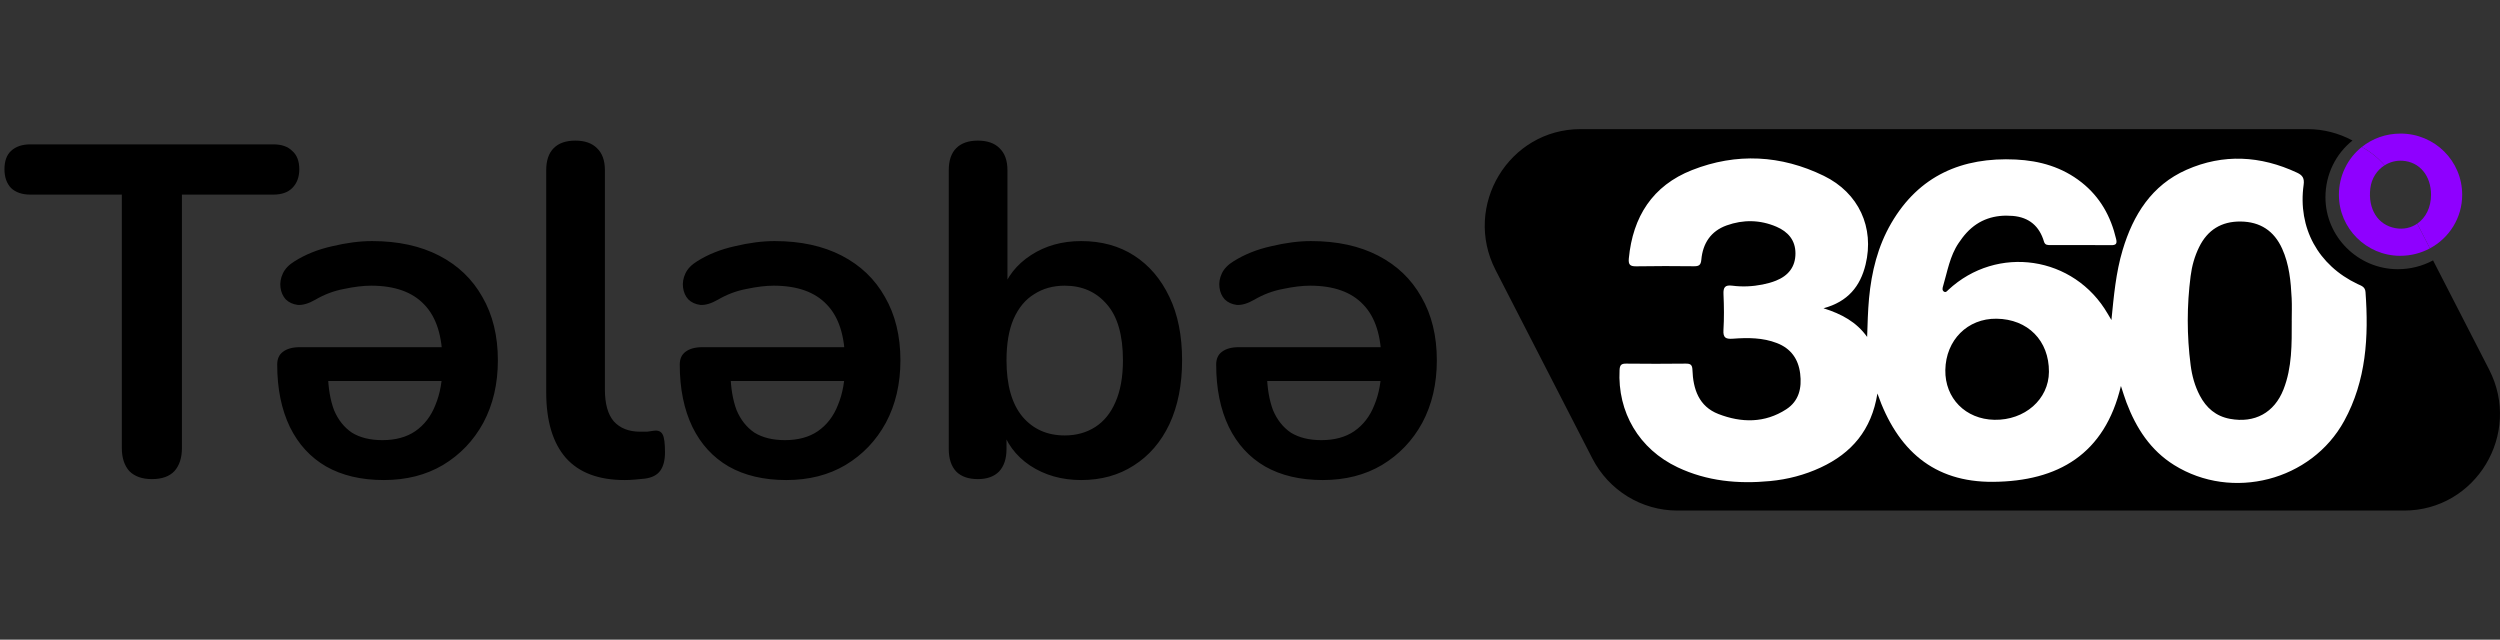 <svg width="426" height="109" viewBox="0 0 426 109" fill="none" xmlns="http://www.w3.org/2000/svg">
<rect x="0" y="0" width="426" height="109" fill="#333333" stroke="none"/>
<path d="M25.88 81.64C24.227 81.64 22.947 81.187 22.04 80.28C21.187 79.32 20.76 78.013 20.76 76.36V33.16H5.16C3.773 33.16 2.68 32.787 1.88 32.04C1.133 31.24 0.76 30.173 0.76 28.84C0.76 27.453 1.133 26.413 1.88 25.72C2.68 24.973 3.773 24.6 5.16 24.6H46.6C47.987 24.6 49.053 24.973 49.8 25.72C50.6 26.413 51 27.453 51 28.84C51 30.173 50.6 31.24 49.8 32.04C49.053 32.787 47.987 33.16 46.6 33.16H31V76.36C31 78.013 30.573 79.32 29.72 80.28C28.867 81.187 27.587 81.64 25.88 81.64ZM65.397 81.8C61.557 81.8 58.278 81.027 55.557 79.48C52.891 77.933 50.837 75.693 49.398 72.76C47.958 69.773 47.237 66.227 47.237 62.12C47.237 61.16 47.557 60.44 48.197 59.96C48.891 59.427 49.851 59.16 51.078 59.16H76.757V64.92H54.278L55.877 63.72C55.931 66.12 56.278 68.173 56.917 69.88C57.611 71.533 58.624 72.813 59.958 73.72C61.344 74.573 63.078 75 65.157 75C67.397 75 69.264 74.493 70.757 73.48C72.304 72.413 73.451 70.92 74.198 69C74.998 67.08 75.397 64.84 75.397 62.28V61.72C75.397 57.293 74.358 54.013 72.278 51.88C70.251 49.747 67.237 48.68 63.237 48.68C61.904 48.68 60.358 48.867 58.597 49.24C56.891 49.56 55.264 50.173 53.718 51.08C52.597 51.72 51.611 52.013 50.758 51.96C49.904 51.853 49.211 51.533 48.678 51C48.197 50.467 47.904 49.8 47.797 49C47.691 48.2 47.824 47.4 48.197 46.6C48.571 45.8 49.237 45.107 50.197 44.52C52.064 43.347 54.197 42.493 56.597 41.96C59.051 41.373 61.318 41.08 63.398 41.08C67.824 41.08 71.638 41.907 74.838 43.56C78.037 45.213 80.491 47.56 82.198 50.6C83.957 53.64 84.838 57.24 84.838 61.4C84.838 65.4 84.011 68.947 82.358 72.04C80.704 75.08 78.411 77.48 75.478 79.24C72.597 80.947 69.237 81.8 65.397 81.8ZM106.435 81.8C102.008 81.8 98.675 80.547 96.435 78.04C94.195 75.48 93.075 71.747 93.075 66.84V29C93.075 27.347 93.502 26.093 94.355 25.24C95.208 24.387 96.435 23.96 98.035 23.96C99.635 23.96 100.862 24.387 101.715 25.24C102.622 26.093 103.075 27.347 103.075 29V66.36C103.075 68.813 103.582 70.627 104.595 71.8C105.662 72.973 107.155 73.56 109.075 73.56C109.502 73.56 109.902 73.56 110.275 73.56C110.648 73.507 111.022 73.453 111.395 73.4C112.142 73.293 112.648 73.507 112.915 74.04C113.182 74.52 113.315 75.533 113.315 77.08C113.315 78.413 113.048 79.453 112.515 80.2C111.982 80.947 111.102 81.4 109.875 81.56C109.342 81.613 108.782 81.667 108.195 81.72C107.608 81.773 107.022 81.8 106.435 81.8ZM133.991 81.8C130.151 81.8 126.871 81.027 124.151 79.48C121.485 77.933 119.431 75.693 117.991 72.76C116.551 69.773 115.831 66.227 115.831 62.12C115.831 61.16 116.151 60.44 116.791 59.96C117.485 59.427 118.445 59.16 119.671 59.16H145.351V64.92H122.871L124.471 63.72C124.525 66.12 124.871 68.173 125.511 69.88C126.205 71.533 127.218 72.813 128.551 73.72C129.938 74.573 131.671 75 133.751 75C135.991 75 137.858 74.493 139.351 73.48C140.898 72.413 142.045 70.92 142.791 69C143.591 67.08 143.991 64.84 143.991 62.28V61.72C143.991 57.293 142.951 54.013 140.871 51.88C138.845 49.747 135.831 48.68 131.831 48.68C130.498 48.68 128.951 48.867 127.191 49.24C125.485 49.56 123.858 50.173 122.311 51.08C121.191 51.72 120.205 52.013 119.351 51.96C118.498 51.853 117.805 51.533 117.271 51C116.791 50.467 116.498 49.8 116.391 49C116.285 48.2 116.418 47.4 116.791 46.6C117.165 45.8 117.831 45.107 118.791 44.52C120.658 43.347 122.791 42.493 125.191 41.96C127.645 41.373 129.911 41.08 131.991 41.08C136.418 41.08 140.231 41.907 143.431 43.56C146.631 45.213 149.085 47.56 150.791 50.6C152.551 53.64 153.431 57.24 153.431 61.4C153.431 65.4 152.605 68.947 150.951 72.04C149.298 75.08 147.005 77.48 144.071 79.24C141.191 80.947 137.831 81.8 133.991 81.8ZM184.229 81.8C180.922 81.8 178.015 80.973 175.509 79.32C173.055 77.667 171.429 75.453 170.629 72.68L171.509 70.68V76.52C171.509 78.173 171.082 79.453 170.229 80.36C169.375 81.213 168.175 81.64 166.629 81.64C165.029 81.64 163.802 81.213 162.949 80.36C162.095 79.453 161.669 78.173 161.669 76.52V29C161.669 27.347 162.095 26.093 162.949 25.24C163.802 24.387 165.029 23.96 166.629 23.96C168.229 23.96 169.455 24.387 170.309 25.24C171.215 26.093 171.669 27.347 171.669 29V49.8H170.709C171.562 47.187 173.215 45.08 175.669 43.48C178.122 41.88 180.975 41.08 184.229 41.08C187.695 41.08 190.709 41.907 193.269 43.56C195.829 45.213 197.829 47.56 199.269 50.6C200.709 53.587 201.429 57.187 201.429 61.4C201.429 65.56 200.709 69.187 199.269 72.28C197.829 75.32 195.802 77.667 193.189 79.32C190.629 80.973 187.642 81.8 184.229 81.8ZM181.429 74.2C183.402 74.2 185.135 73.72 186.629 72.76C188.122 71.8 189.269 70.387 190.069 68.52C190.922 66.6 191.349 64.227 191.349 61.4C191.349 57.133 190.442 53.96 188.629 51.88C186.815 49.747 184.415 48.68 181.429 48.68C179.455 48.68 177.722 49.16 176.229 50.12C174.735 51.027 173.562 52.44 172.709 54.36C171.909 56.227 171.509 58.573 171.509 61.4C171.509 65.613 172.415 68.813 174.229 71C176.042 73.133 178.442 74.2 181.429 74.2ZM225.398 81.8C221.558 81.8 218.278 81.027 215.558 79.48C212.891 77.933 210.838 75.693 209.398 72.76C207.958 69.773 207.238 66.227 207.238 62.12C207.238 61.16 207.558 60.44 208.198 59.96C208.891 59.427 209.851 59.16 211.078 59.16H236.758V64.92H214.278L215.878 63.72C215.931 66.12 216.278 68.173 216.918 69.88C217.611 71.533 218.624 72.813 219.958 73.72C221.344 74.573 223.078 75 225.158 75C227.398 75 229.264 74.493 230.758 73.48C232.304 72.413 233.451 70.92 234.198 69C234.998 67.08 235.398 64.84 235.398 62.28V61.72C235.398 57.293 234.358 54.013 232.278 51.88C230.251 49.747 227.238 48.68 223.238 48.68C221.904 48.68 220.358 48.867 218.598 49.24C216.891 49.56 215.264 50.173 213.718 51.08C212.598 51.72 211.611 52.013 210.758 51.96C209.904 51.853 209.211 51.533 208.678 51C208.198 50.467 207.904 49.8 207.798 49C207.691 48.2 207.824 47.4 208.198 46.6C208.571 45.8 209.238 45.107 210.198 44.52C212.064 43.347 214.198 42.493 216.598 41.96C219.051 41.373 221.318 41.08 223.398 41.08C227.824 41.08 231.638 41.907 234.838 43.56C238.038 45.213 240.491 47.56 242.198 50.6C243.958 53.64 244.837 57.24 244.837 61.4C244.837 65.4 244.011 68.947 242.358 72.04C240.704 75.08 238.411 77.48 235.478 79.24C232.598 80.947 229.238 81.8 225.398 81.8Z" fill="black"/>
<g clip-path="url(#clip0_94_510)">
<path d="M424.151 62.98L414.592 44.369C412.797 45.335 410.731 45.879 408.535 45.871C401.787 45.841 396.261 40.33 396.257 33.628C396.257 29.676 398.041 26.203 400.863 23.944C398.541 22.692 395.91 22 393.179 22H269.341C257.109 22 249.222 35.069 254.848 46.02L271.331 78.111C274.134 83.569 279.725 87 285.824 87H409.658C421.89 87 429.776 73.931 424.151 62.98Z" fill="black"/>
<path d="M359.786 54.54C360.195 50.455 360.539 46.469 361.696 42.604C363.491 36.606 366.645 31.555 372.576 28.934C378.847 26.161 385.198 26.519 391.411 29.421C392.359 29.862 392.695 30.372 392.538 31.505C391.518 38.842 395.028 45.217 401.73 48.397C402.357 48.694 403.017 48.857 403.082 49.763C403.636 57.377 403.22 64.852 399.447 71.732C393.863 81.922 380.356 85.403 370.472 79.244C366.428 76.723 364.003 72.942 362.353 68.598C362.032 67.754 361.776 66.883 361.406 65.768C358.652 77.4 350.697 82.017 339.618 82.105C329.51 82.185 323.277 76.719 319.912 67.05C318.904 73.307 315.505 77.213 310.266 79.655C307.516 80.937 304.617 81.69 301.604 81.975C296.174 82.493 290.877 81.998 285.881 79.636C279.298 76.525 275.601 70.249 275.975 63.049C276.017 62.216 276.258 61.949 277.098 61.961C280.478 62.003 283.857 61.999 287.237 61.961C288.032 61.953 288.36 62.136 288.391 63.011C288.501 66.301 289.483 69.252 292.817 70.546C296.731 72.067 300.722 72.12 304.384 69.739C306.542 68.336 307.054 66.111 306.748 63.661C306.439 61.166 305.167 59.386 302.792 58.462C300.378 57.526 297.846 57.526 295.326 57.712C294.096 57.803 293.592 57.598 293.676 56.233C293.798 54.209 293.775 52.17 293.684 50.147C293.63 48.952 293.94 48.519 295.2 48.682C296.907 48.903 298.633 48.819 300.329 48.485C301.112 48.329 301.898 48.119 302.639 47.819C304.721 46.982 305.946 45.483 305.946 43.175C305.946 40.915 304.663 39.474 302.704 38.633C299.928 37.443 297.052 37.393 294.222 38.409C291.522 39.379 290.155 41.474 289.907 44.251C289.823 45.183 289.494 45.377 288.643 45.369C285.37 45.331 282.097 45.324 278.824 45.381C277.77 45.4 277.449 45.111 277.552 44.031C278.228 36.929 281.593 31.631 288.326 28.98C295.88 26.005 303.491 26.408 310.777 29.961C316.762 32.878 319.42 38.793 317.896 45.077C316.999 48.77 314.898 51.406 310.724 52.528C313.814 53.505 316.338 54.859 318.16 57.412C318.236 55.198 318.282 53.011 318.484 50.835C318.908 46.316 319.974 41.98 322.269 38.032C327 29.908 334.348 26.743 343.498 27.184C347.6 27.382 351.419 28.485 354.7 31.079C357.862 33.578 359.687 36.872 360.592 40.74C360.776 41.52 360.562 41.783 359.752 41.775C356.319 41.745 352.886 41.76 349.452 41.76C348.967 41.76 348.478 41.802 348.295 41.174C347.512 38.531 345.759 37.028 342.979 36.792C339.92 36.534 337.243 37.359 335.12 39.645C334.612 40.193 334.165 40.801 333.749 41.417C332.252 43.631 331.843 46.248 331.106 48.736C331.018 49.029 330.865 49.508 331.312 49.725C331.602 49.865 331.774 49.595 331.973 49.413C340.317 41.638 353.443 43.601 359.16 53.475C359.366 53.829 359.576 54.179 359.786 54.529V54.54ZM390.51 54.662C390.51 53.38 390.564 52.094 390.499 50.816C390.357 47.929 390.09 45.061 388.876 42.372C387.497 39.322 385.122 37.781 381.795 37.747C378.53 37.713 376.155 39.185 374.719 42.129C373.959 43.684 373.5 45.328 373.283 47.032C372.63 52.09 372.63 57.153 373.283 62.212C373.516 64.022 373.993 65.776 374.849 67.404C375.952 69.503 377.579 70.926 379.989 71.371C384.197 72.147 387.543 70.336 389.105 66.362C390.587 62.592 390.514 58.617 390.514 54.666L390.51 54.662ZM340.207 54.308C335.269 54.247 331.572 57.956 331.484 63.049C331.404 67.86 334.925 71.439 339.84 71.534C345.022 71.633 349.109 68.043 349.139 63.364C349.173 58.047 345.549 54.373 340.203 54.308H340.207Z" fill="white"/>
<path d="M406.34 28.169C407.222 27.61 408.276 27.317 409.403 27.393C412.286 27.584 414.245 29.923 414.249 33.19C414.249 35.355 413.329 37.123 411.9 38.108L414.062 42.319C417.346 40.554 419.565 37.127 419.557 33.171C419.546 27.413 414.879 22.776 409.074 22.761C406.546 22.757 404.251 23.609 402.452 25.047C403.919 25.838 405.236 26.892 406.344 28.169H406.34Z" fill="#8F00FF"/>
<path d="M398.553 33.236C398.553 38.903 403.231 43.563 408.937 43.589C410.797 43.597 412.542 43.137 414.058 42.319L411.896 38.108C410.862 38.823 409.563 39.132 408.154 38.873C405.175 38.329 403.472 35.602 403.903 32.08C404.113 30.387 405.038 28.987 406.336 28.169C405.232 26.895 403.911 25.838 402.445 25.047C400.058 26.956 398.549 29.892 398.549 33.236H398.553Z" fill="#8F00FF"/>
</g>
<defs>
<clipPath id="clip0_94_510">
<rect width="173" height="65" fill="white" transform="translate(253 22)"/>
</clipPath>
</defs>
</svg>
